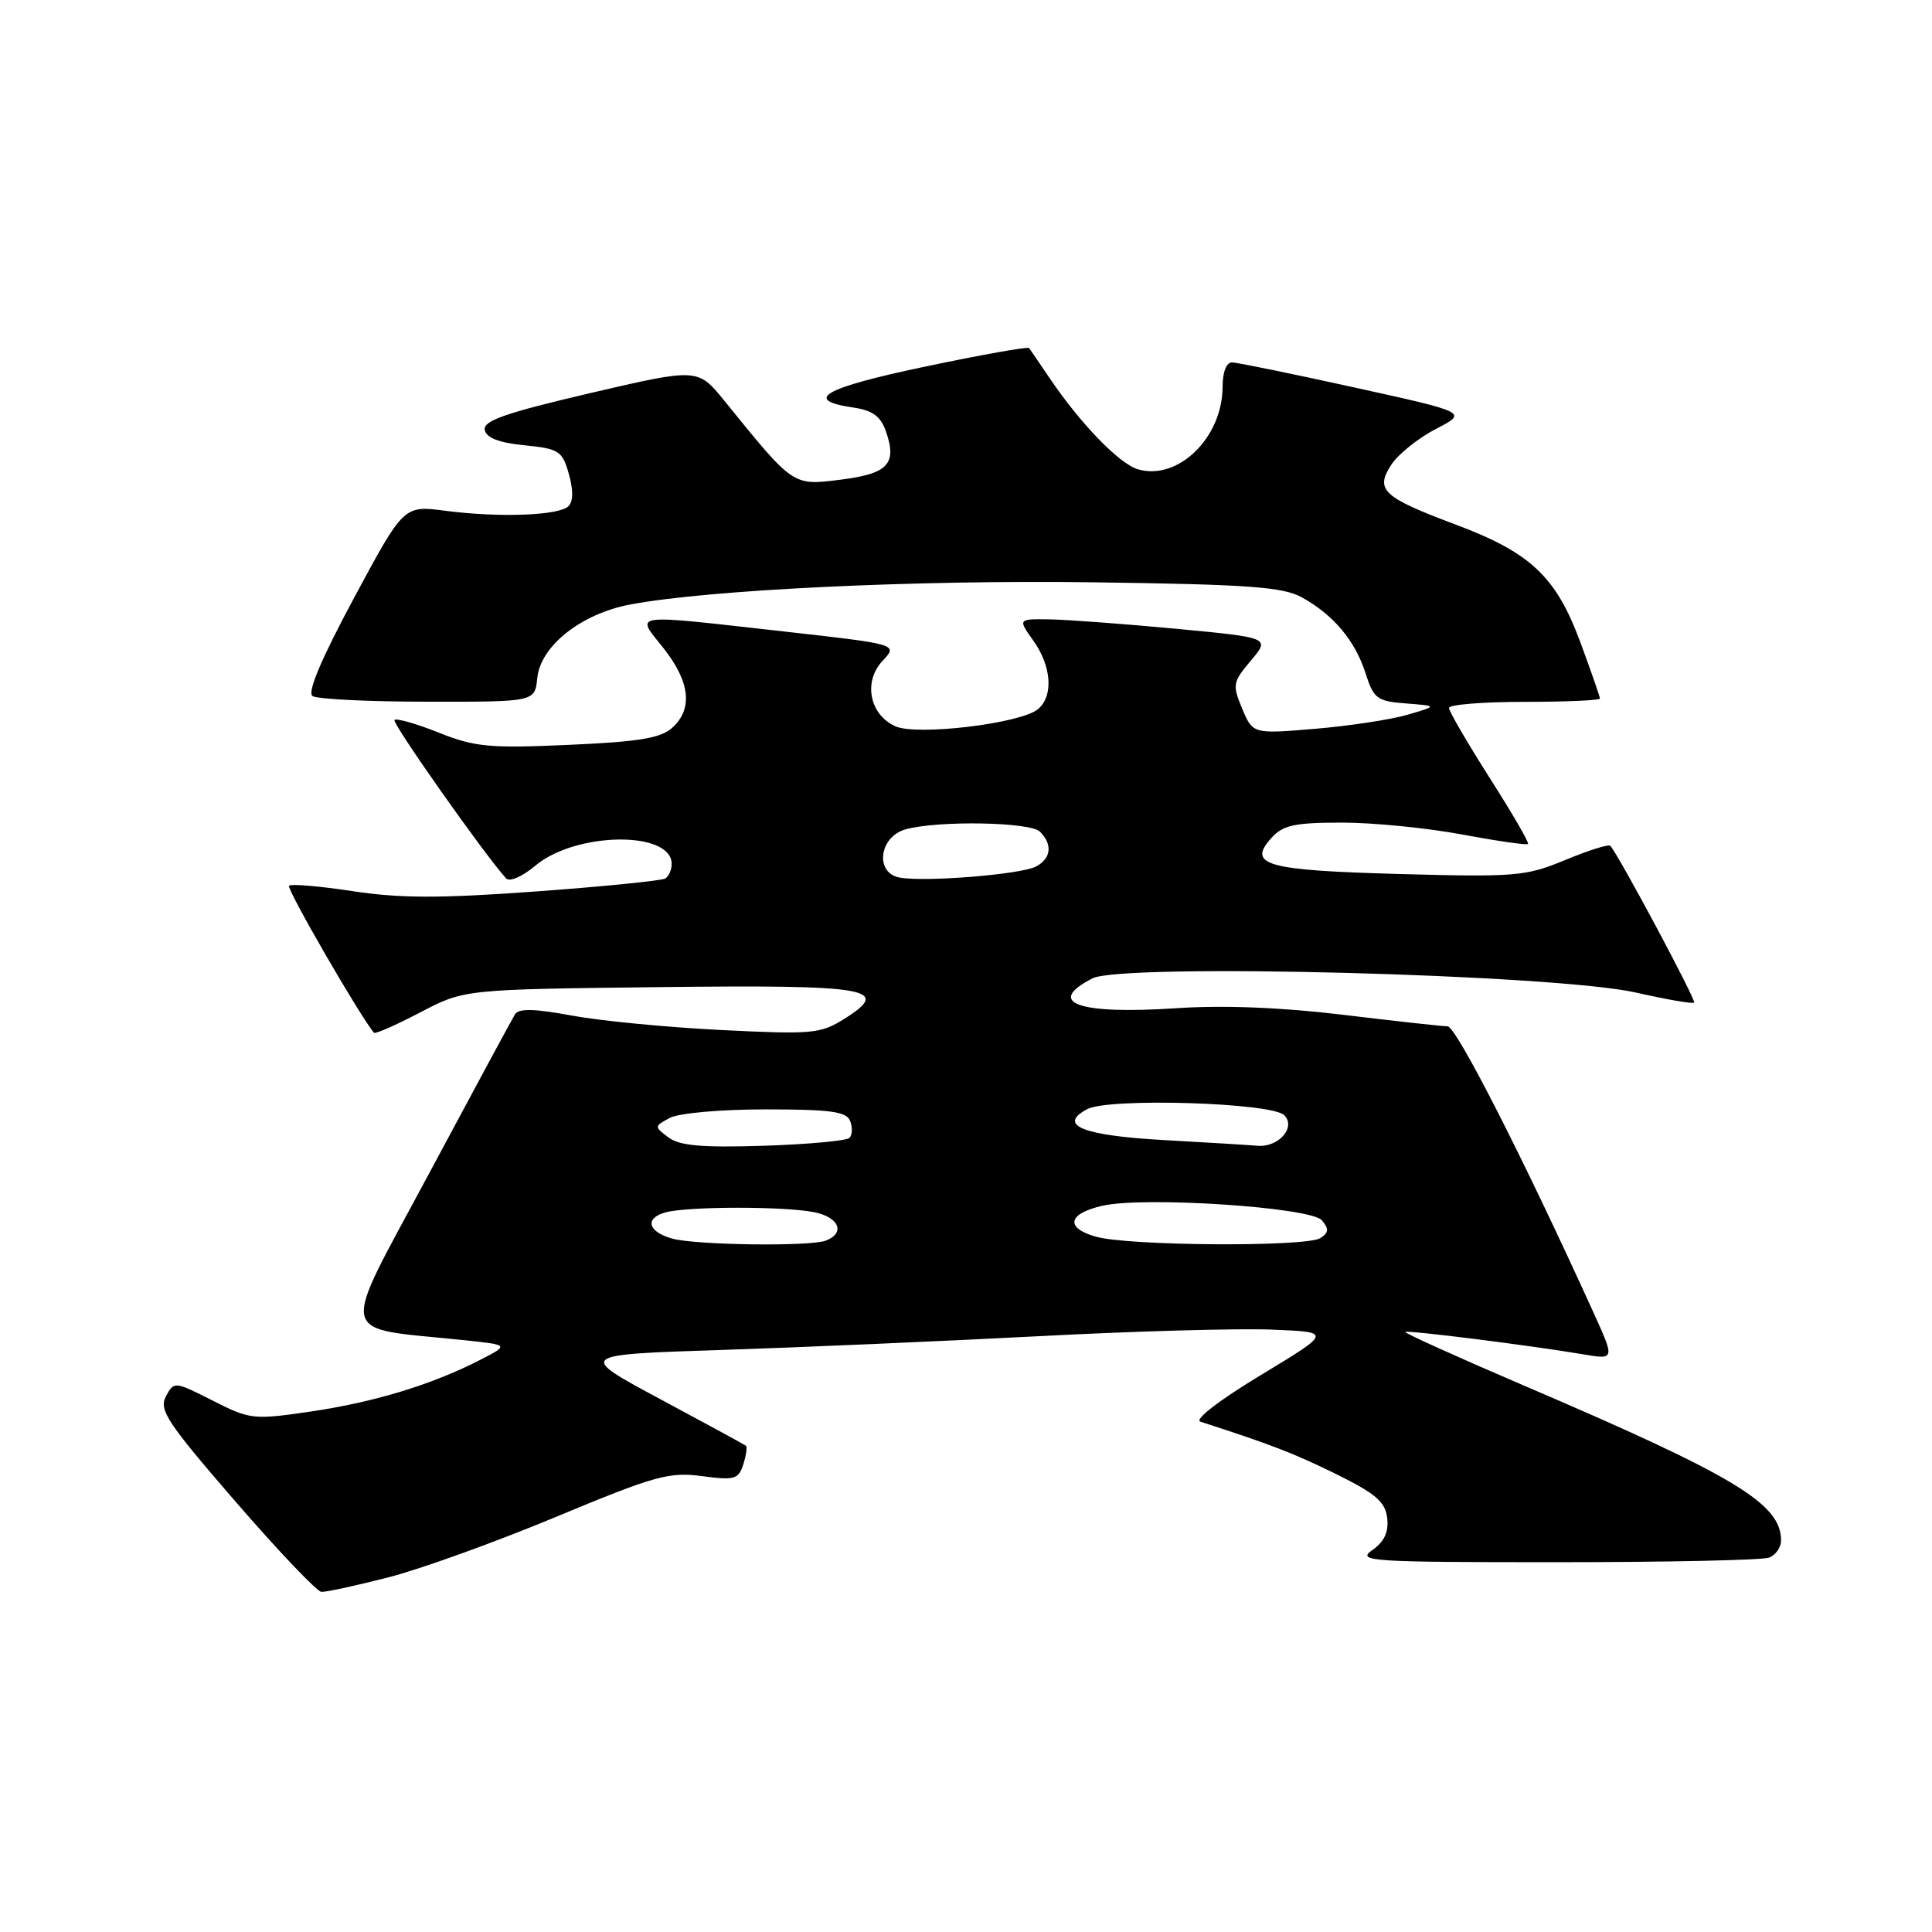 <?xml version="1.0" encoding="UTF-8" standalone="no"?>
<!DOCTYPE svg PUBLIC "-//W3C//DTD SVG 1.1//EN" "http://www.w3.org/Graphics/SVG/1.1/DTD/svg11.dtd" >
<svg xmlns="http://www.w3.org/2000/svg" xmlns:xlink="http://www.w3.org/1999/xlink" version="1.1" viewBox="0 0 256 256">
 <g >
 <path fill="currentColor"
d=" M 51.41 209.02 C 55.66 207.94 65.67 204.33 73.66 201.00 C 86.77 195.54 88.65 195.02 92.99 195.59 C 97.33 196.17 97.86 196.02 98.49 194.04 C 98.87 192.83 99.03 191.72 98.84 191.57 C 98.65 191.42 93.55 188.64 87.50 185.40 C 76.50 179.50 76.50 179.50 95.50 178.88 C 105.95 178.54 124.85 177.72 137.50 177.06 C 150.15 176.39 164.10 176.00 168.50 176.18 C 176.50 176.50 176.50 176.50 167.06 182.21 C 161.53 185.55 158.21 188.11 159.06 188.38 C 168.32 191.37 171.43 192.56 177.00 195.30 C 182.29 197.91 183.56 198.99 183.81 201.15 C 184.02 203.01 183.43 204.29 181.83 205.40 C 179.72 206.88 181.51 207.00 206.20 207.00 C 220.85 207.00 233.55 206.73 234.42 206.39 C 235.29 206.06 236.00 205.03 236.00 204.12 C 236.00 199.23 229.93 195.58 201.71 183.50 C 193.03 179.78 186.06 176.63 186.21 176.49 C 186.52 176.23 202.83 178.28 209.75 179.45 C 213.99 180.17 213.99 180.17 211.11 173.84 C 201.79 153.34 192.95 136.00 191.81 135.99 C 191.09 135.99 184.88 135.30 178.00 134.47 C 169.83 133.48 162.18 133.18 155.91 133.59 C 142.88 134.46 138.43 132.89 144.75 129.64 C 148.72 127.60 206.16 129.10 216.82 131.53 C 220.85 132.44 224.29 133.04 224.48 132.85 C 224.78 132.55 214.45 113.23 213.37 112.07 C 213.15 111.84 210.47 112.68 207.41 113.95 C 202.18 116.12 200.86 116.23 185.40 115.81 C 167.69 115.32 165.22 114.62 168.48 111.02 C 170.01 109.33 171.55 109.00 177.83 109.00 C 181.96 109.00 189.13 109.71 193.76 110.58 C 198.39 111.44 202.31 112.01 202.47 111.83 C 202.64 111.65 200.34 107.70 197.38 103.06 C 194.42 98.41 192.00 94.25 192.00 93.81 C 192.00 93.36 196.50 93.00 202.00 93.00 C 207.50 93.00 212.00 92.80 212.00 92.56 C 212.00 92.31 210.82 88.94 209.39 85.06 C 206.17 76.39 202.82 73.23 192.86 69.50 C 183.22 65.89 182.17 64.91 184.36 61.57 C 185.28 60.17 187.94 58.04 190.26 56.84 C 194.50 54.65 194.50 54.65 179.50 51.35 C 171.25 49.53 163.94 48.03 163.25 48.02 C 162.50 48.01 162.00 49.31 162.00 51.25 C 161.99 57.98 156.11 63.72 150.80 62.19 C 148.32 61.48 143.12 56.10 139.01 50.00 C 137.71 48.08 136.52 46.33 136.36 46.12 C 136.20 45.91 129.97 47.02 122.52 48.59 C 109.10 51.41 106.31 53.01 113.06 54.00 C 115.60 54.37 116.69 55.16 117.38 57.13 C 118.90 61.47 117.68 62.77 111.38 63.56 C 105.01 64.35 105.23 64.51 95.98 53.10 C 92.46 48.77 92.46 48.77 78.20 52.09 C 67.00 54.71 64.00 55.75 64.23 56.96 C 64.43 58.01 66.08 58.66 69.48 59.00 C 74.07 59.46 74.51 59.74 75.37 62.79 C 75.98 64.91 75.96 66.44 75.33 67.07 C 74.08 68.32 66.18 68.61 59.00 67.68 C 53.50 66.96 53.50 66.96 46.91 79.23 C 42.58 87.28 40.69 91.75 41.41 92.23 C 42.01 92.64 48.88 92.98 56.69 92.98 C 70.87 93.00 70.87 93.00 71.19 89.85 C 71.61 85.60 77.01 81.32 83.51 80.10 C 93.87 78.14 121.36 76.83 145.00 77.16 C 165.47 77.44 169.99 77.77 172.50 79.15 C 176.69 81.47 179.55 84.87 180.94 89.20 C 182.02 92.59 182.46 92.92 186.31 93.21 C 190.50 93.54 190.50 93.54 186.50 94.71 C 184.30 95.35 178.79 96.19 174.26 96.57 C 166.01 97.26 166.01 97.26 164.60 93.91 C 163.28 90.75 163.34 90.38 165.75 87.53 C 168.30 84.50 168.30 84.50 155.90 83.32 C 149.08 82.68 141.56 82.12 139.18 82.07 C 134.86 82.00 134.86 82.00 136.93 84.90 C 139.35 88.30 139.61 92.25 137.53 93.97 C 135.24 95.88 121.45 97.53 118.62 96.23 C 115.21 94.68 114.36 90.30 116.95 87.56 C 119.00 85.37 119.00 85.37 103.75 83.66 C 83.15 81.35 84.20 81.21 87.92 85.89 C 91.45 90.36 91.84 93.93 89.07 96.44 C 87.55 97.81 84.65 98.29 75.32 98.70 C 64.82 99.17 62.90 98.98 58.12 97.07 C 55.16 95.89 52.53 95.14 52.27 95.40 C 51.89 95.78 64.22 113.28 67.06 116.39 C 67.52 116.89 69.21 116.16 70.93 114.71 C 76.28 110.21 89.00 110.04 89.00 114.48 C 89.00 115.25 88.62 116.12 88.15 116.41 C 87.69 116.69 79.98 117.47 71.04 118.12 C 58.31 119.05 53.03 119.04 46.78 118.09 C 42.39 117.42 38.57 117.09 38.30 117.37 C 37.92 117.74 47.78 134.79 49.56 136.85 C 49.72 137.04 52.48 135.82 55.68 134.15 C 61.50 131.10 61.50 131.10 87.20 130.80 C 115.30 130.47 118.27 130.98 111.88 135.00 C 108.72 136.99 107.65 137.08 95.50 136.48 C 88.35 136.12 79.45 135.26 75.72 134.56 C 70.81 133.65 68.74 133.60 68.24 134.40 C 67.87 135.00 62.74 144.50 56.85 155.50 C 44.86 177.90 44.41 175.79 61.50 177.58 C 67.49 178.21 67.49 178.21 63.57 180.22 C 57.22 183.48 49.54 185.81 41.15 187.04 C 33.56 188.15 33.13 188.10 28.19 185.59 C 23.11 183.02 23.06 183.02 21.98 185.03 C 21.03 186.82 22.16 188.52 31.20 198.96 C 36.86 205.50 41.99 210.89 42.59 210.93 C 43.19 210.97 47.16 210.11 51.41 209.02 Z  M 89.07 164.12 C 85.83 163.22 85.38 161.40 88.21 160.64 C 91.21 159.84 103.89 159.83 107.88 160.62 C 111.20 161.29 112.05 163.38 109.42 164.39 C 107.34 165.19 92.18 164.99 89.07 164.12 Z  M 145.18 163.86 C 141.10 162.69 141.50 160.81 146.07 159.77 C 151.61 158.50 173.73 159.97 175.16 161.70 C 176.12 162.85 176.07 163.34 174.94 164.06 C 173.05 165.25 149.46 165.10 145.18 163.86 Z  M 88.57 150.71 C 86.67 149.29 86.68 149.24 88.75 148.13 C 89.95 147.49 95.49 147.00 101.47 147.00 C 110.09 147.00 112.17 147.29 112.65 148.54 C 112.98 149.39 112.94 150.40 112.55 150.78 C 112.17 151.16 107.05 151.63 101.18 151.82 C 93.00 152.08 90.05 151.82 88.57 150.71 Z  M 154.30 151.07 C 143.47 150.47 140.07 149.11 144.05 146.97 C 146.92 145.44 168.50 146.10 170.17 147.77 C 171.77 149.37 169.41 152.06 166.63 151.82 C 165.46 151.72 159.91 151.38 154.30 151.07 Z  M 119.19 116.28 C 115.88 115.66 116.49 110.86 120.00 109.89 C 124.32 108.70 136.51 108.91 137.80 110.20 C 139.51 111.91 139.28 113.78 137.25 114.83 C 135.19 115.88 122.52 116.90 119.19 116.28 Z "/>
</g>
</svg>